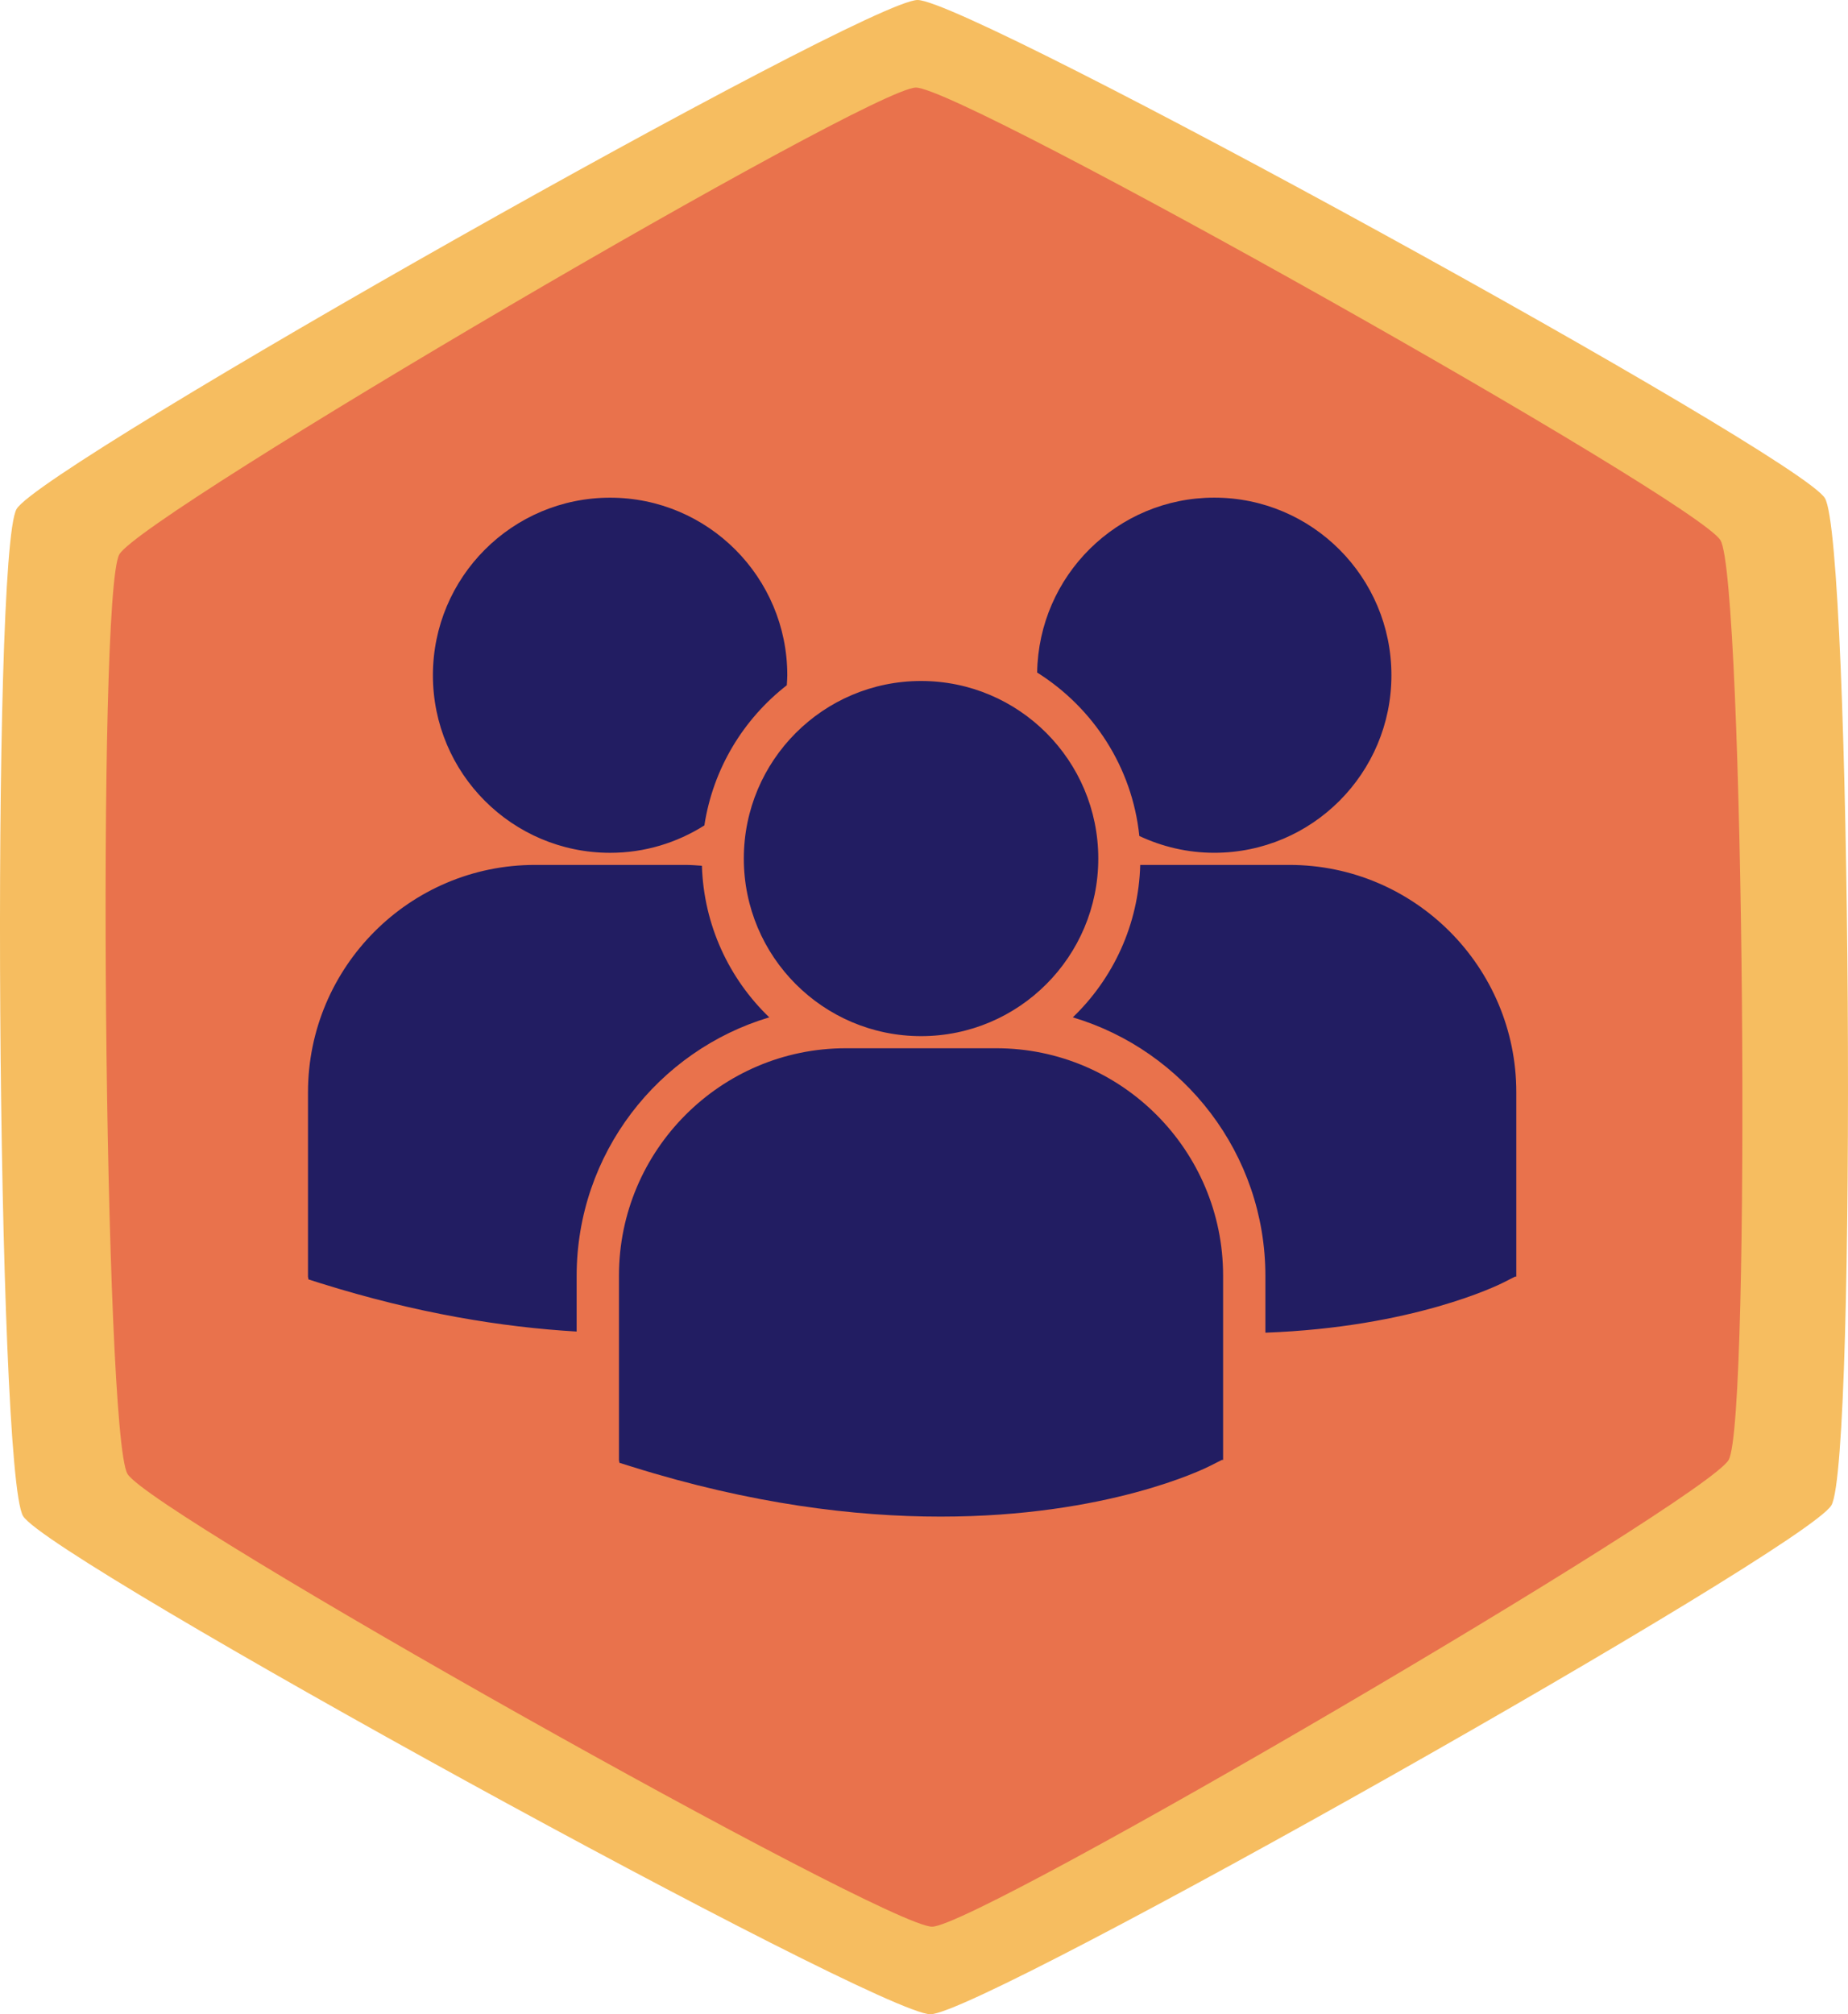 <?xml version="1.0" encoding="UTF-8"?>
<svg width="78px" height="85px" viewBox="0 0 78 85" version="1.1" xmlns="http://www.w3.org/2000/svg" xmlns:xlink="http://www.w3.org/1999/xlink">
    <!-- Generator: Sketch 53.2 (72643) - https://sketchapp.com -->
    <title>Badge 1</title>
    <desc>Created with Sketch.</desc>
    <g id="Hive" stroke="none" stroke-width="1" fill="none" fill-rule="evenodd">
        <g id="Hive-Profile" transform="translate(-497, -441)" fill-rule="nonzero">
            <g id="Badge-1" transform="translate(497, 441)">
                <g id="Badge">
                    <path d="M39.273,85 C37.07,85.013 2.088,65.812 0.975,63.978 C-0.139,62.145 -0.389,23.325 0.701,21.478 C1.791,19.632 36.523,0.013 38.727,6.79132745e-06 C40.93,-0.013 75.912,19.188 77.025,21.022 C78.139,22.855 78.389,61.675 77.299,63.522 C76.209,65.368 41.477,84.987 39.273,85 Z" id="path830" fill="#F6BD60"></path>
                    <path d="M39.344,81.304 C37.393,81.321 6.372,63.87 5.381,62.198 C4.391,60.527 4.077,25.083 5.037,23.394 C5.998,21.705 36.705,3.713 38.656,3.696 C40.607,3.679 71.628,21.13 72.619,22.802 C73.609,24.473 73.923,59.917 72.963,61.606 C72.002,63.295 41.295,81.287 39.344,81.304 Z" id="path846" fill="#E9724C"></path>
                </g>
                <g id="multiple-users-silhouette" transform="translate(13, 21)" fill="#221D62">
                    <path d="M30.776,7.38 C33.134,8.862 34.788,11.368 35.089,14.278 C36.051,14.728 37.118,14.987 38.25,14.987 C42.381,14.987 45.729,11.632 45.729,7.494 C45.729,3.355 42.381,0 38.25,0 C34.158,0.001 30.839,3.296 30.776,7.38 Z M25.876,22.724 C30.007,22.724 33.356,19.369 33.356,15.23 C33.356,11.092 30.007,7.737 25.876,7.737 C21.745,7.737 18.395,11.092 18.395,15.231 C18.395,19.369 21.745,22.724 25.876,22.724 Z M29.049,23.235 L22.702,23.235 C17.421,23.235 13.125,27.54 13.125,32.83 L13.125,40.607 L13.145,40.729 L13.68,40.896 C18.719,42.474 23.097,43 26.701,43 C33.74,43 37.819,40.989 38.071,40.861 L38.57,40.608 L38.624,40.608 L38.624,32.83 C38.626,27.54 34.33,23.235 29.049,23.235 Z M41.424,15.499 L35.126,15.499 C35.058,18.023 33.982,20.296 32.281,21.931 C36.975,23.33 40.409,27.691 40.409,32.842 L40.409,35.238 C46.627,35.01 50.211,33.244 50.447,33.126 L50.947,32.872 L51,32.872 L51,25.093 C51,19.803 46.704,15.499 41.424,15.499 Z M12.752,14.988 C14.215,14.988 15.576,14.561 16.73,13.832 C17.096,11.436 18.378,9.343 20.209,7.917 C20.217,7.776 20.23,7.637 20.23,7.496 C20.23,3.357 16.881,0.002 12.752,0.002 C8.62,0.002 5.272,3.357 5.272,7.496 C5.272,11.633 8.62,14.988 12.752,14.988 Z M19.469,21.931 C17.776,20.305 16.704,18.044 16.626,15.534 C16.392,15.517 16.161,15.499 15.923,15.499 L9.577,15.499 C4.296,15.499 0,19.803 0,25.093 L0,32.871 L0.02,32.99 L0.554,33.159 C4.597,34.424 8.205,35.007 11.339,35.19 L11.339,32.842 C11.341,27.691 14.774,23.331 19.469,21.931 Z" id="Shape"></path>
                </g>
            </g>
        </g>
    </g>
</svg>